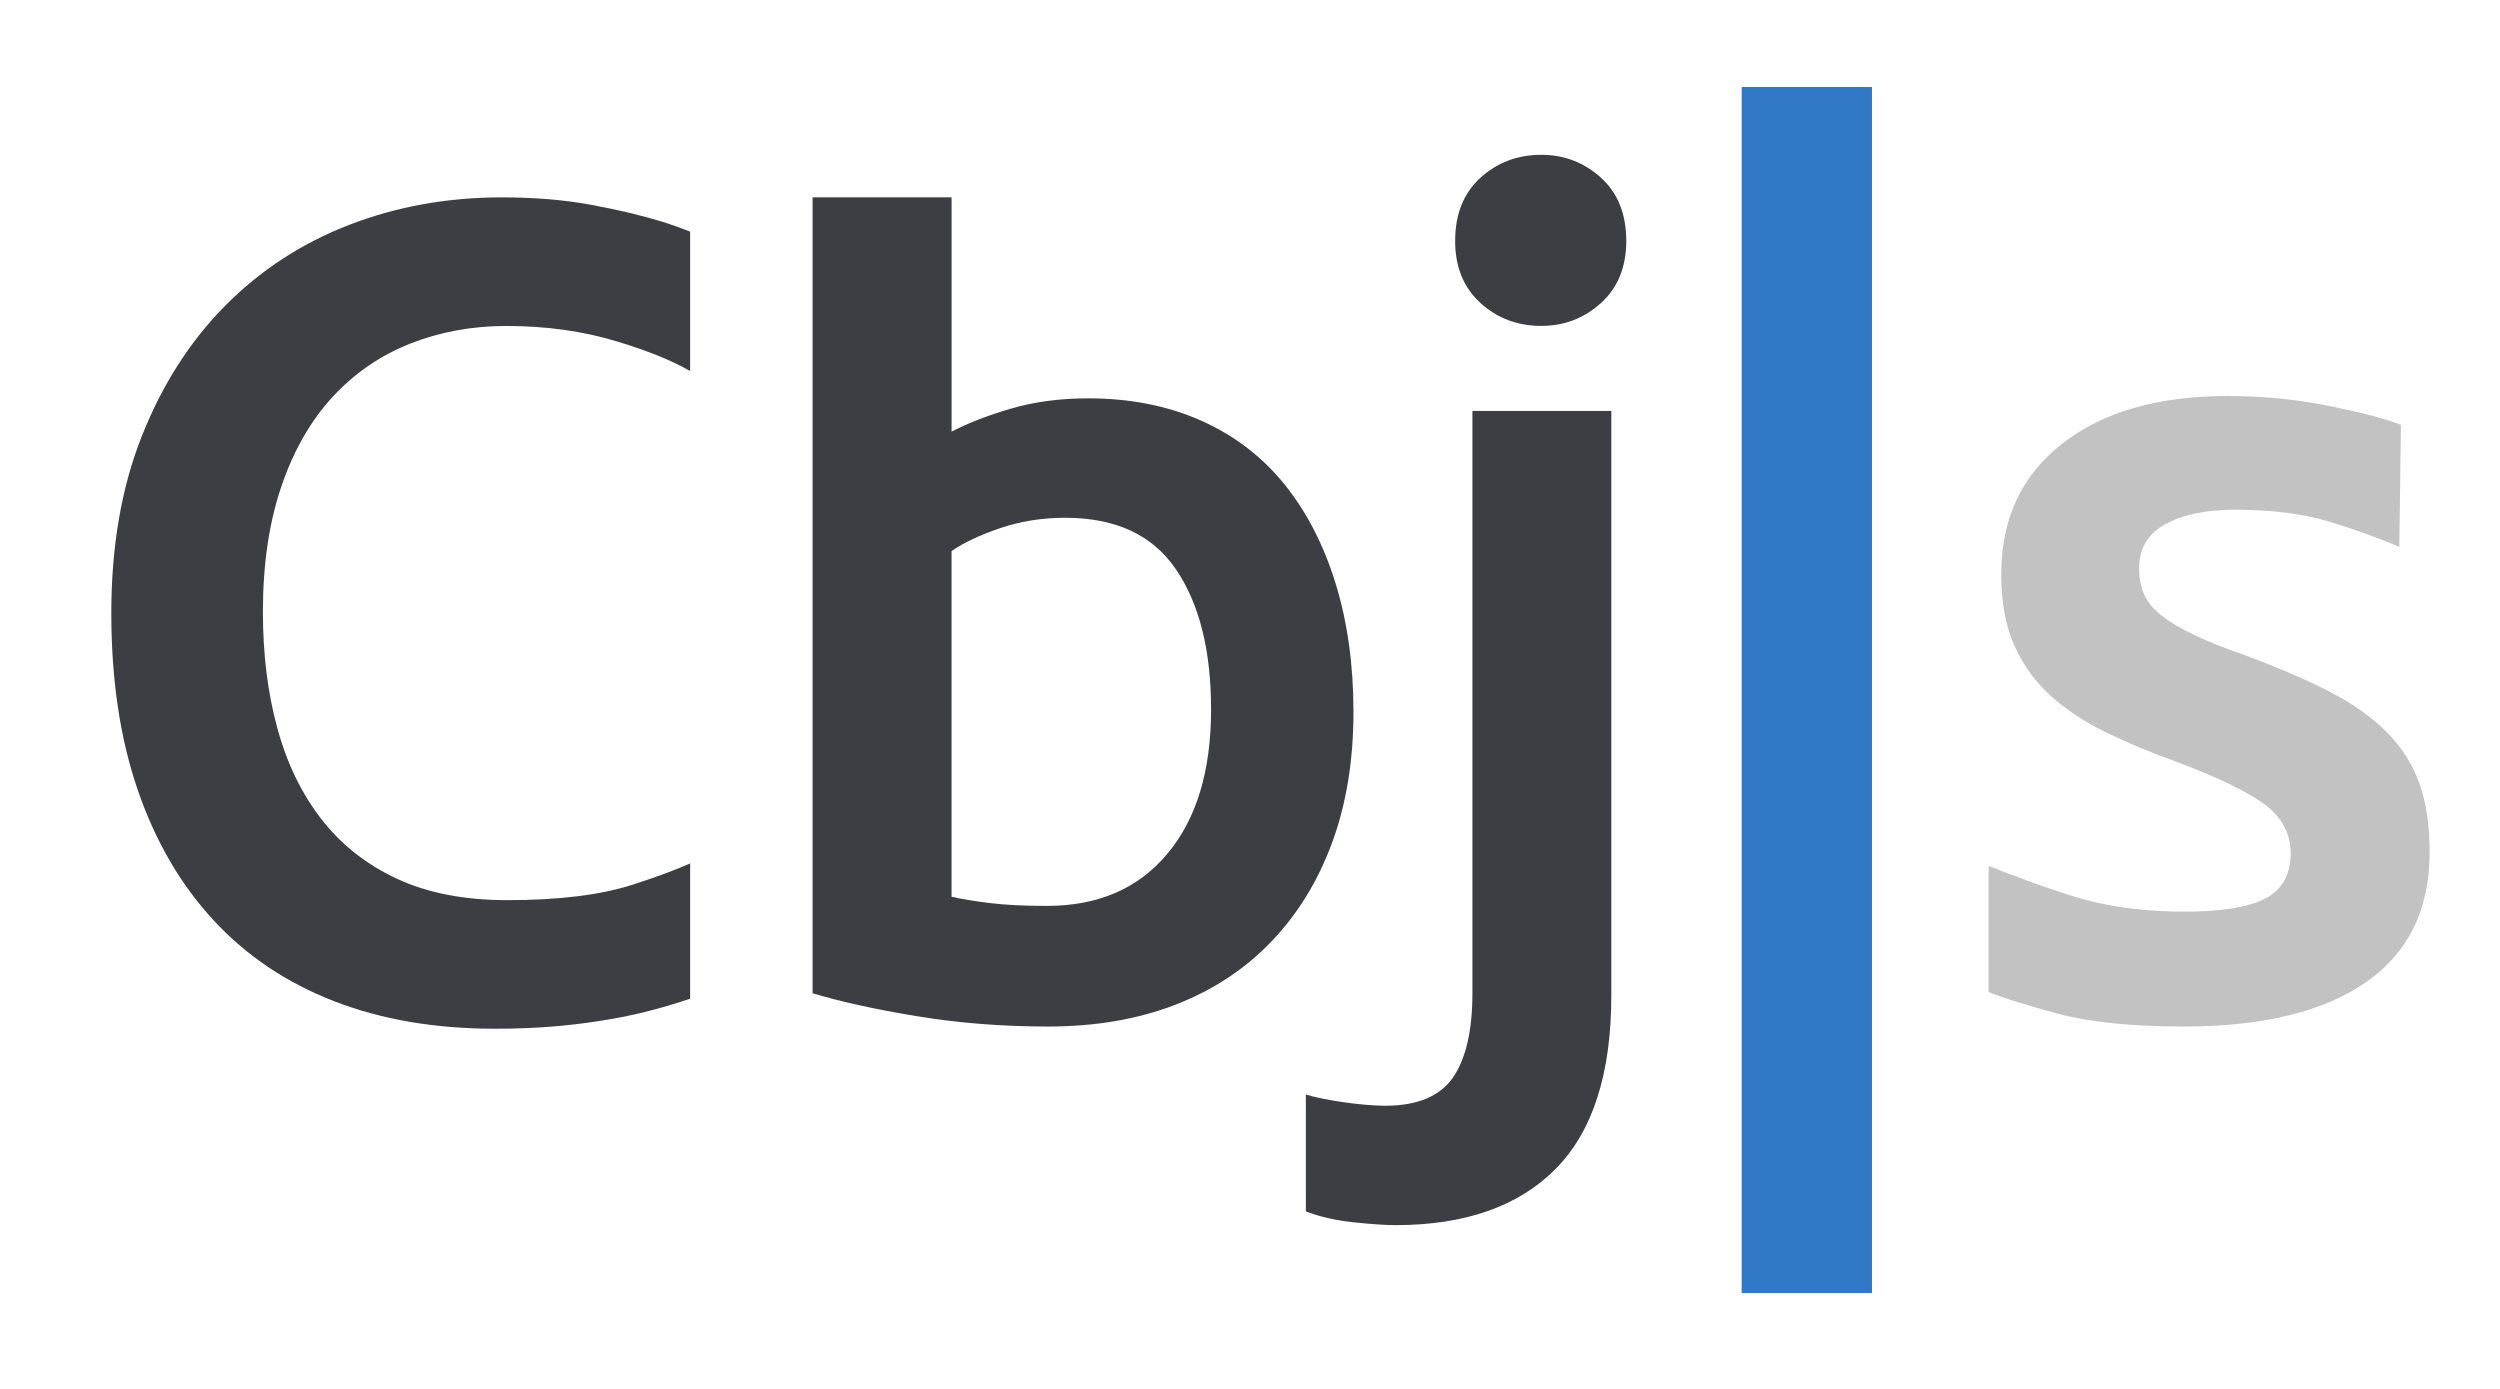 <?xml version="1.0" encoding="utf-8"?>
<svg version="1.1" id="Layer_1" xmlns="http://www.w3.org/2000/svg" xmlns:xlink="http://www.w3.org/1999/xlink" x="0px" y="0px"
	 width="180px" height="100px" viewBox="0 0 180 100" enable-background="new 0 0 180 100" xml:space="preserve">
<g>
	<g>
		<path fill="#3D3D44" d="M100.47,88.21c-0.711,0-1.716-0.069-3.014-0.204c-1.298-0.14-2.44-0.4-3.434-0.786v-8.415
			c1.214,0.386,4.001,0.808,5.706,0.808c2.314,0,3.941-0.677,4.881-2.025c0.933-1.352,1.405-3.379,1.405-6.076V29.589h10v42.085
			c0,5.622-1.334,9.782-4.007,12.485C109.334,86.858,105.488,88.21,100.47,88.21z"/>
		<path fill="#3D3D44" d="M117.092,17.346c0,1.878-0.604,3.364-1.818,4.468c-1.215,1.101-2.644,1.651-4.301,1.651
			c-1.71,0-3.17-0.55-4.384-1.651c-1.208-1.104-1.818-2.59-1.818-4.468c0-1.926,0.61-3.445,1.818-4.546
			c1.214-1.1,2.674-1.654,4.384-1.654c1.657,0,3.086,0.554,4.301,1.654C116.487,13.901,117.092,15.42,117.092,17.346z"/>
	</g>
	<path fill="#C2C2C2" d="M157.32,65.637c2.649,0,4.575-0.313,5.789-0.95c1.209-0.632,1.818-1.72,1.818-3.266
		c0-1.43-0.646-2.614-1.943-3.553c-1.298-0.939-3.434-1.956-6.406-3.063c-1.818-0.658-3.486-1.364-5.006-2.105
		c-1.514-0.745-2.823-1.615-3.924-2.605c-1.106-0.993-1.974-2.192-2.607-3.598c-0.634-1.405-0.951-3.128-0.951-5.167
		c0-3.968,1.46-7.097,4.384-9.384c2.919-2.285,6.891-3.433,11.909-3.433c2.529,0,4.958,0.239,7.272,0.706
		c2.314,0.467,4.056,0.921,5.21,1.364l-0.114,8.795c-1.101-0.497-4.217-1.642-5.921-2.058c-1.711-0.413-3.696-0.619-5.951-0.619
		c-2.04,0-3.696,0.344-4.965,1.035c-1.268,0.688-1.901,1.75-1.901,3.182c0,0.718,0.125,1.352,0.371,1.902
		c0.251,0.55,0.676,1.062,1.285,1.531c0.604,0.466,1.406,0.936,2.398,1.406c0.987,0.466,2.201,0.948,3.637,1.444
		c2.368,0.882,4.378,1.75,6.035,2.604c1.65,0.855,3.021,1.818,4.091,2.895c1.076,1.073,1.86,2.303,2.356,3.679
		c0.496,1.378,0.748,3.032,0.748,4.961c0,4.136-1.531,7.264-4.594,9.384c-3.057,2.121-7.429,3.186-13.104,3.186
		c-3.804,0-6.86-0.32-9.175-0.951c-2.314-0.634-3.941-1.146-4.881-1.531v-9.082c1.489,0.606,5.007,1.917,7.069,2.467
		C152.32,65.362,154.677,65.637,157.32,65.637z"/>
	<path fill="#3D3D44" d="M45.552,63.696c-2.315,0.745-5.317,1.115-9.014,1.115c-3.086,0-5.73-0.508-7.937-1.531
		c-2.201-1.017-4.019-2.452-5.455-4.297c-1.436-1.846-2.494-4.037-3.182-6.573c-0.693-2.533-1.035-5.32-1.035-8.353
		c0-3.416,0.443-6.418,1.322-9.011c0.879-2.593,2.111-4.74,3.679-6.45c1.573-1.708,3.433-2.991,5.58-3.846
		c2.153-0.852,4.468-1.28,6.95-1.28c2.865,0,5.526,0.371,7.979,1.119c2.219,0.669,3.954,1.381,5.251,2.126V16.676
		c-0.622-0.248-1.31-0.494-2.069-0.73c-1.436-0.439-3.116-0.837-5.042-1.196c-1.932-0.359-4.079-0.539-6.454-0.539
		c-3.912,0-7.578,0.661-10.993,1.983c-3.421,1.325-6.394,3.266-8.93,5.829c-2.536,2.566-4.534,5.694-5.993,9.384
		c-1.465,3.696-2.195,7.937-2.195,12.733s0.634,9.043,1.902,12.734c1.268,3.693,3.086,6.821,5.46,9.384
		c2.369,2.563,5.264,4.507,8.679,5.829c3.415,1.324,7.279,1.982,11.573,1.982c2.207,0,4.276-0.122,6.203-0.371
		c1.932-0.245,3.666-0.577,5.209-0.992c0.975-0.258,1.836-0.526,2.649-0.802v-9.737C48.572,62.658,47.203,63.167,45.552,63.696z"/>
	<path fill="#3D3D44" d="M96.17,42.033c-0.855-2.784-2.082-5.167-3.679-7.15c-1.603-1.985-3.594-3.517-5.993-4.59
		s-5.114-1.612-8.146-1.612c-2.04,0-3.899,0.248-5.58,0.745c-1.681,0.494-3.104,1.047-4.259,1.654v-16.87H58.507v57.302
		c1.986,0.604,4.48,1.154,7.482,1.65c3.002,0.497,6.161,0.748,9.468,0.748c3.415,0,6.477-0.526,9.181-1.573
		c2.698-1.047,5-2.563,6.902-4.546c1.902-1.985,3.361-4.369,4.385-7.153c1.017-2.781,1.524-5.912,1.524-9.384
		C97.449,47.892,97.025,44.817,96.17,42.033z M84.058,61.462c-2.099,2.513-4.988,3.763-8.685,3.763c-1.597,0-2.96-0.066-4.091-0.203
		c-1.13-0.138-2.052-0.293-2.77-0.458V39.676c0.879-0.607,2.052-1.157,3.511-1.654c1.465-0.496,3.02-0.742,4.671-0.742
		c3.643,0,6.298,1.238,7.979,3.72c1.687,2.479,2.524,5.844,2.524,10.084C87.198,55.499,86.151,58.956,84.058,61.462z"/>
	<rect x="125.399" y="6.263" fill="#3178C6" width="9.384" height="86.833"/>
</g>
</svg>
